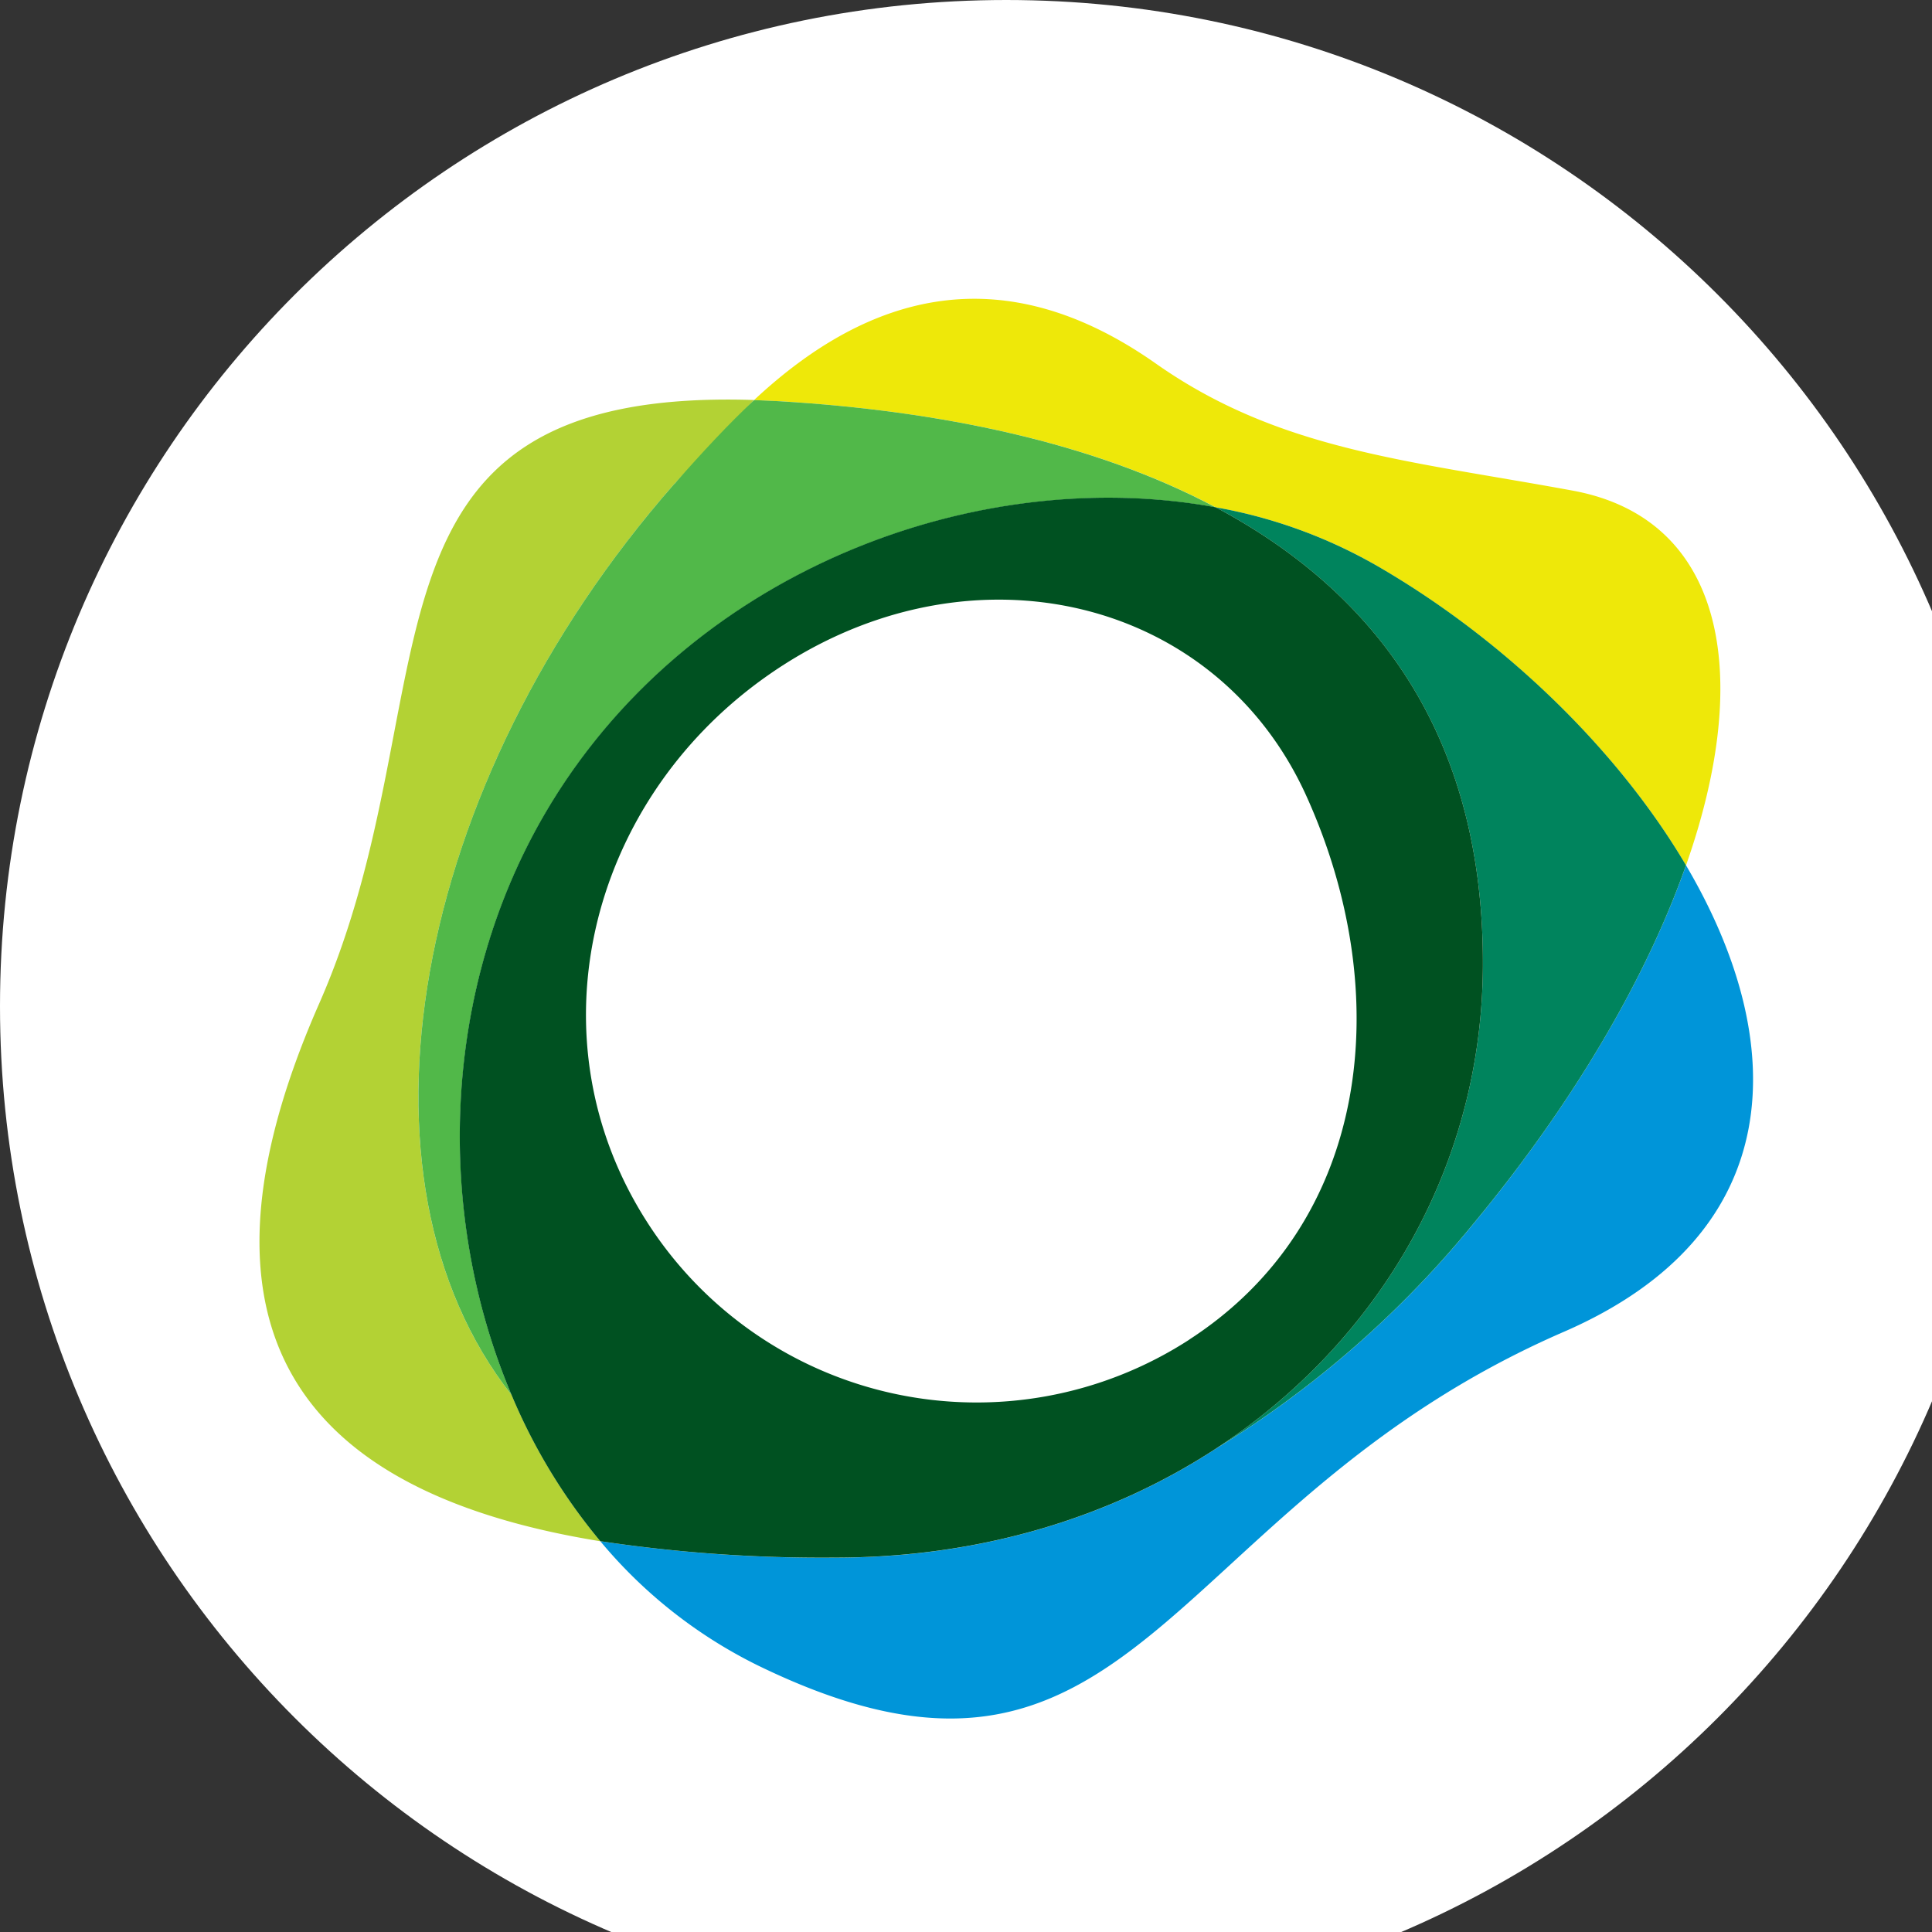 <svg xmlns="http://www.w3.org/2000/svg" width="24" height="24" fill="none"><rect width="100%" height="100%" fill="#333333" stroke="none"/><g clip-path="url(#a)"><path d="M12.5 25C19.404 25 25 19.404 25 12.5S19.404 0 12.5 0 0 5.596 0 12.5 5.596 25 12.5 25z" fill="#fff"/><g fill-rule="evenodd"><path d="m8.38 6.008.987-1.039c-5.222-.169-3.702 3.634-5.403 7.5-1.959 4.452.231 6.149 3.494 6.677a7.15 7.15 0 0 1-1.103-1.818C4.239 14.644 5.091 9.754 8.38 6.008z" fill="#b3d234"/><path d="M20.944 10.75c-.486 1.379-1.378 2.926-2.638 4.449a12.638 12.638 0 0 1-3.203 2.798c-1.303.851-2.92 1.353-4.728 1.353a18.52 18.52 0 0 1-2.918-.205 5.985 5.985 0 0 0 1.954 1.542c4.721 2.301 5.019-1.973 10.014-4.142 2.805-1.218 2.815-3.598 1.519-5.796" fill="#0095d9"/><path d="M15.102 6.302a6.185 6.185 0 0 1 1.949.696c1.585.904 3.03 2.287 3.893 3.752.851-2.414.454-4.312-1.406-4.655-2.045-.377-3.644-.498-5.18-1.579-1.893-1.331-3.551-.892-4.991.454l.313.014c1.997.119 3.902.51 5.423 1.319z" fill="#eee809"/><path d="M8.379 6.008c-3.289 3.746-4.14 8.636-2.024 11.321-.95-2.247-.884-5.05.455-7.287 1.783-2.979 5.358-4.278 8.293-3.738-1.521-.809-3.426-1.201-5.423-1.32l-.312-.014c-.309.289-.632.634-.987 1.038z" fill="#51b849"/><path d="M17.051 6.998a6.18 6.18 0 0 0-1.949-.696c2.002 1.065 3.334 2.855 3.319 5.705-.013 2.473-1.281 4.659-3.318 5.989a12.638 12.638 0 0 0 3.203-2.798c1.261-1.523 2.152-3.07 2.638-4.449-.864-1.465-2.308-2.849-3.894-3.752z" fill="#00845d"/><path d="M14.773 16.642a4.86 4.86 0 0 1-3.67.67 4.855 4.855 0 0 1-1.744-.759 4.86 4.86 0 0 1-1.319-1.37c-1.458-2.269-.737-5.192 1.452-6.76 2.449-1.754 5.588-1.062 6.733 1.458 1.116 2.457.808 5.297-1.452 6.76zm.329-10.34c-2.935-.54-6.51.759-8.293 3.738-1.339 2.238-1.406 5.041-.455 7.287a7.14 7.14 0 0 0 1.103 1.818c.966.145 1.941.213 2.918.204 1.808 0 3.425-.502 4.728-1.353 2.037-1.33 3.305-3.516 3.318-5.989.015-2.851-1.317-4.64-3.319-5.705z" fill="#005121"/></g></g><defs><clipPath id="a"><path fill="#fff" d="M0 0h25v25H0z"/></clipPath></defs></svg>
